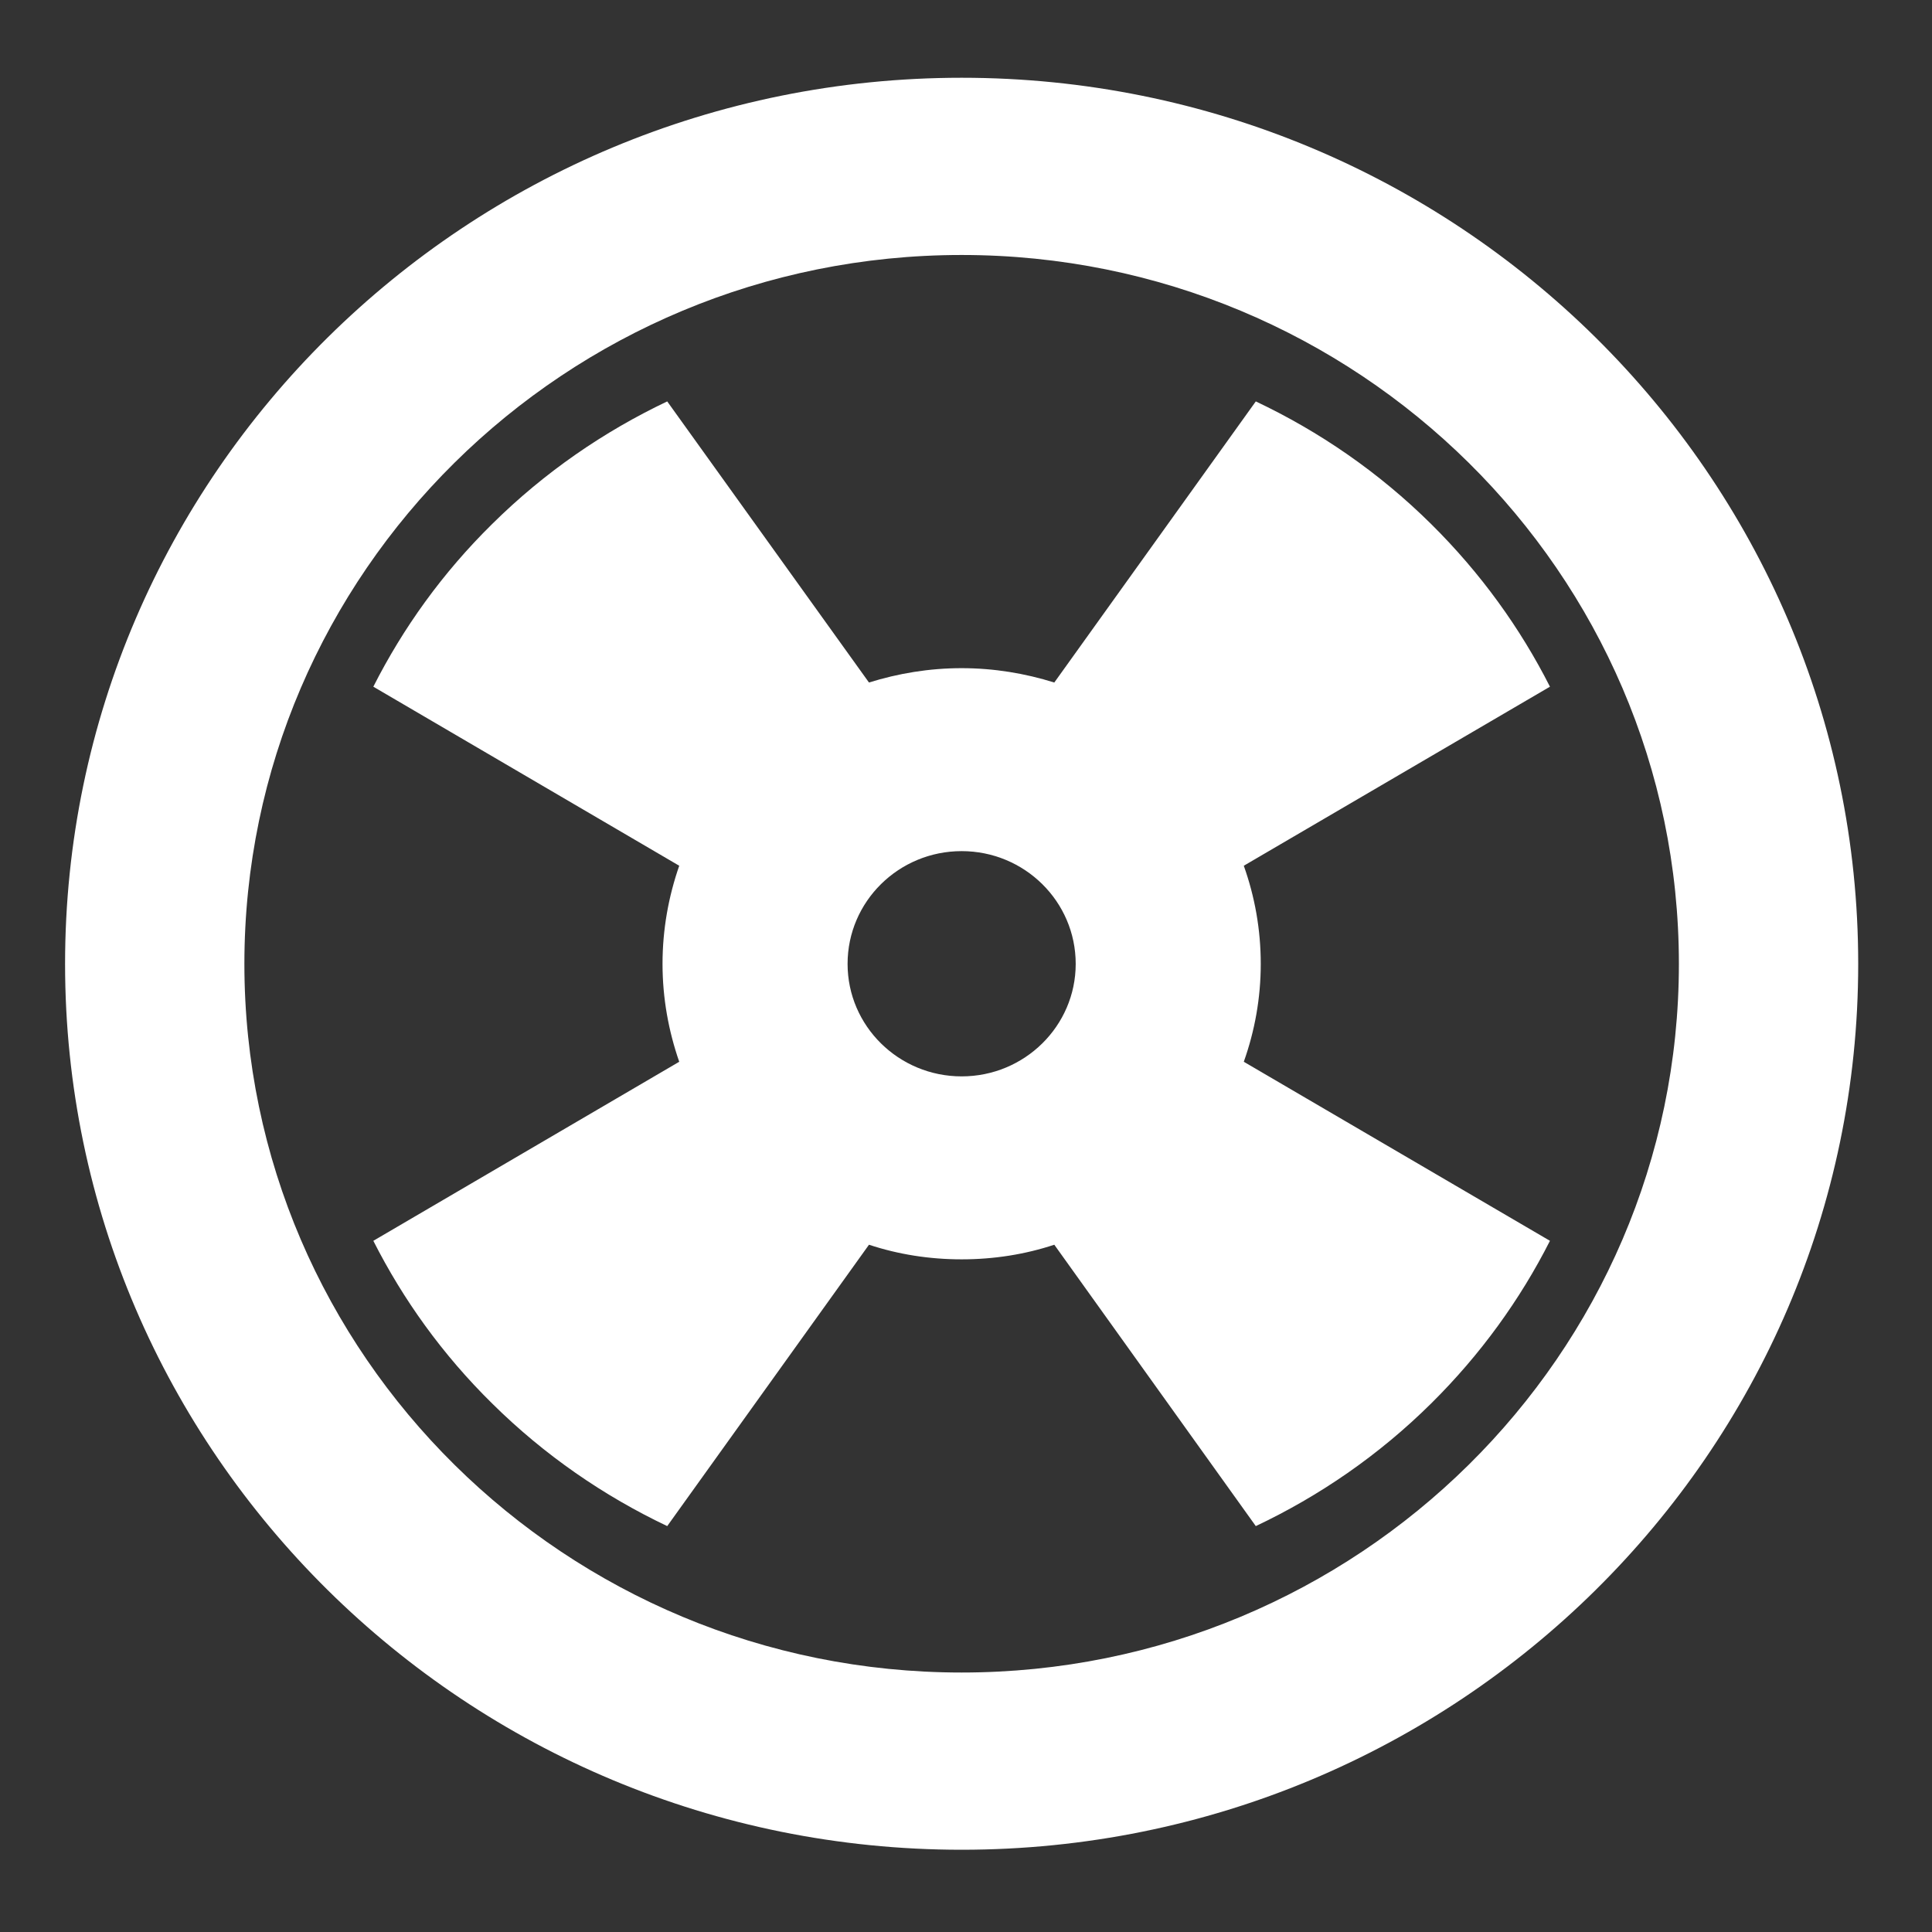 <?xml version="1.0" encoding="UTF-8" standalone="no"?>
<!DOCTYPE svg PUBLIC "-//W3C//DTD SVG 1.1//EN" "http://www.w3.org/Graphics/SVG/1.1/DTD/svg11.dtd">
<svg width="100%" height="100%" viewBox="0 0 512 512" version="1.1" xmlns="http://www.w3.org/2000/svg" xmlns:xlink="http://www.w3.org/1999/xlink" xml:space="preserve" xmlns:serif="http://www.serif.com/" style="fill-rule:evenodd;clip-rule:evenodd;stroke-linejoin:round;stroke-miterlimit:2;">
    <rect x="0" y="0" width="512" height="512" fill="#333333" stroke="none"/>
    <g id="Wheel-Icon" transform="matrix(6.917,0,0,6.917,-11242.8,-8579.23)">
        <path d="M1662.23,1243.29C1681.19,1243.29 1696.58,1258.5 1696.58,1277.24C1696.58,1295.97 1681.19,1311.18 1662.23,1311.18C1643.27,1311.18 1627.88,1295.97 1627.88,1277.24C1627.88,1258.5 1643.27,1243.29 1662.23,1243.29ZM1662.23,1250.08C1677.39,1250.08 1689.71,1262.25 1689.71,1277.24C1689.71,1292.22 1677.39,1304.39 1662.23,1304.39C1647.06,1304.39 1634.75,1292.22 1634.75,1277.24C1634.75,1262.25 1647.06,1250.08 1662.23,1250.08ZM1665.78,1266.46L1673.5,1255.69C1675.93,1256.84 1678.21,1258.4 1680.22,1260.39C1682.11,1262.26 1683.63,1264.37 1684.77,1266.62L1673.04,1273.48C1673.46,1274.66 1673.69,1275.92 1673.69,1277.24C1673.69,1278.55 1673.46,1279.81 1673.04,1280.99L1684.77,1287.85C1683.63,1290.1 1682.11,1292.21 1680.22,1294.08C1678.21,1296.07 1675.93,1297.63 1673.5,1298.78L1665.78,1288C1664.66,1288.37 1663.47,1288.56 1662.23,1288.56C1660.99,1288.56 1659.8,1288.37 1658.68,1288L1650.95,1298.78C1648.53,1297.63 1646.25,1296.07 1644.24,1294.08C1642.34,1292.21 1640.83,1290.1 1639.69,1287.85L1651.41,1280.99C1651,1279.81 1650.77,1278.55 1650.77,1277.24C1650.77,1275.92 1651,1274.66 1651.41,1273.48L1639.69,1266.62C1640.83,1264.37 1642.34,1262.26 1644.24,1260.39C1646.25,1258.4 1648.53,1256.84 1650.95,1255.69L1658.68,1266.46C1659.8,1266.11 1660.99,1265.91 1662.23,1265.91C1663.47,1265.91 1664.66,1266.11 1665.78,1266.46ZM1662.23,1272.92C1664.64,1272.92 1666.6,1274.85 1666.6,1277.24C1666.6,1279.62 1664.64,1281.55 1662.23,1281.55C1659.82,1281.55 1657.86,1279.62 1657.86,1277.24C1657.86,1274.85 1659.82,1272.92 1662.23,1272.92Z" style="fill:white;"/>
    </g>
</svg>
